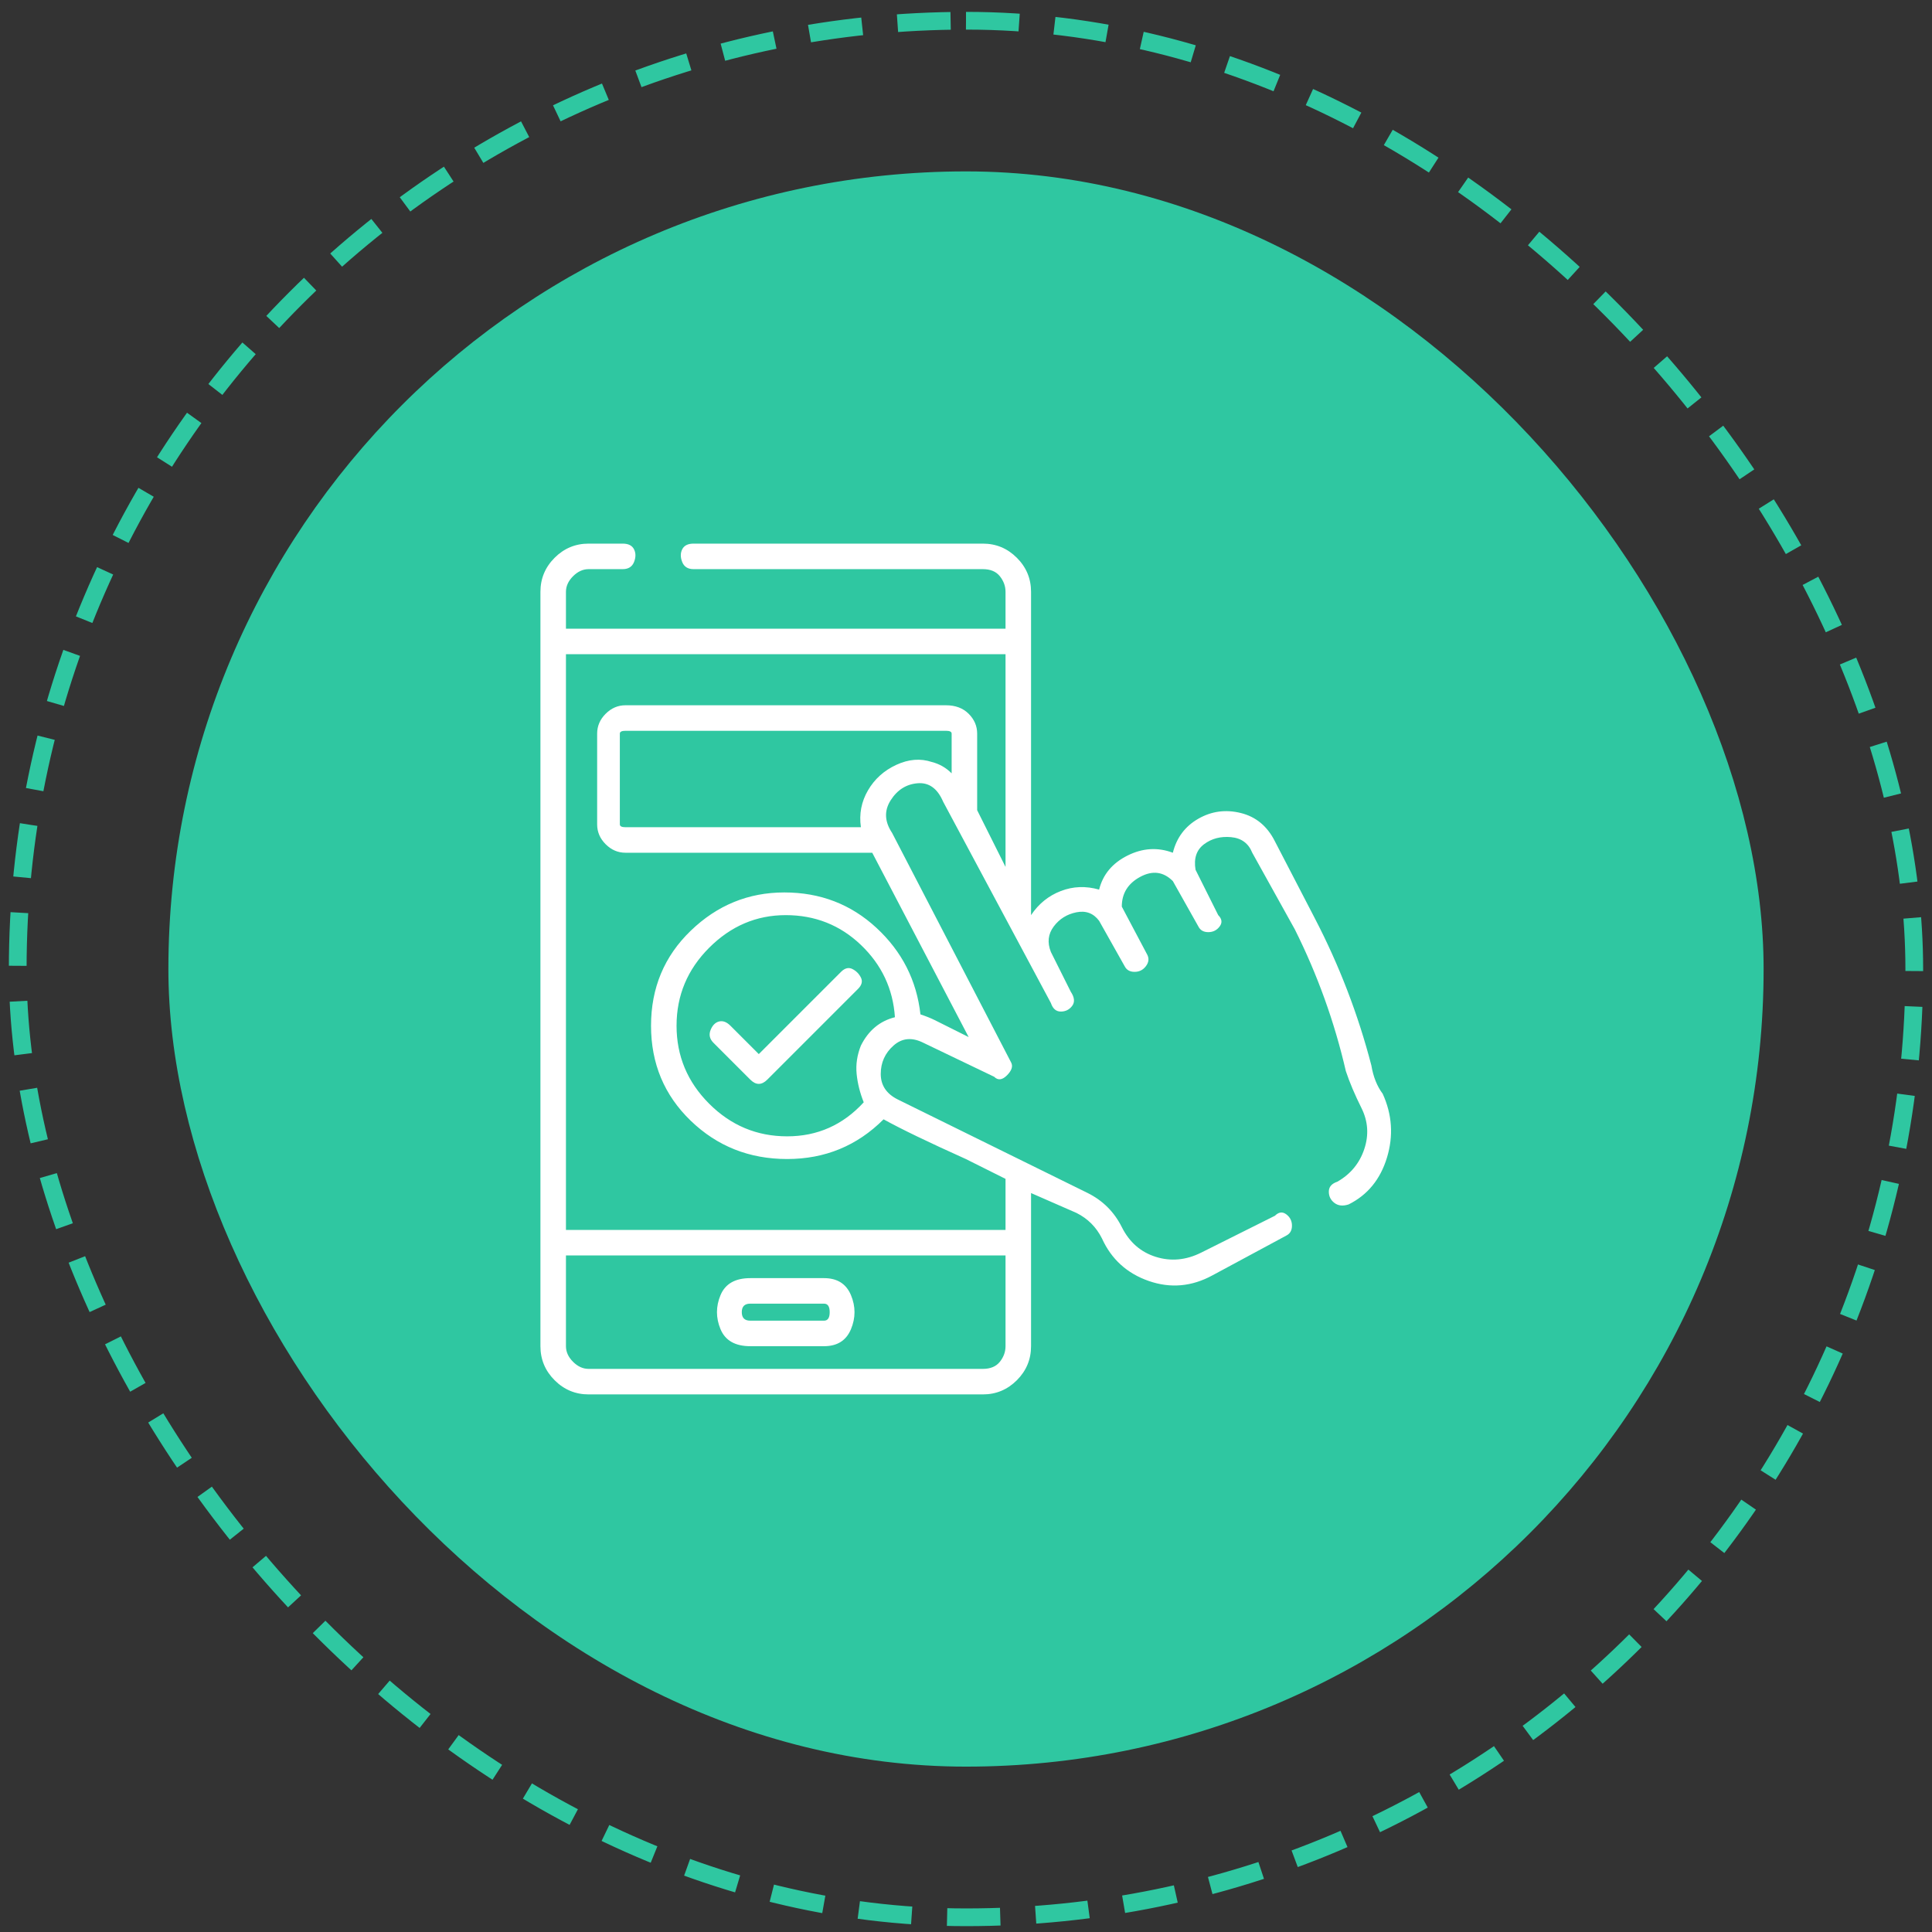 <svg width="109" height="109" viewBox="0 0 109 109" fill="none" xmlns="http://www.w3.org/2000/svg">
<rect x="0" y="0" width="109" height="109" fill="#333333" stroke="none"/>
<rect x="9.5" y="9.67" width="90" height="90" rx="45" fill="#2FC7A1"/>
<g clip-path="url(#clip0_2_1051)">
<path d="M42.33 75.95H46.49C47.237 75.95 47.743 75.63 48.01 74.99C48.277 74.35 48.277 73.71 48.01 73.07C47.743 72.43 47.237 72.11 46.49 72.11H42.33C41.477 72.11 40.917 72.43 40.65 73.07C40.383 73.71 40.383 74.35 40.65 74.99C40.917 75.63 41.477 75.95 42.33 75.95ZM42.33 73.55H46.49C46.703 73.55 46.81 73.71 46.81 74.03C46.81 74.35 46.703 74.51 46.49 74.51H42.33C42.01 74.51 41.85 74.35 41.85 74.03C41.85 73.71 42.01 73.55 42.33 73.55ZM47.45 54.83L42.81 59.47L41.21 57.87C40.997 57.657 40.783 57.577 40.57 57.63C40.357 57.683 40.197 57.843 40.09 58.11C39.983 58.377 40.037 58.617 40.25 58.83L42.33 60.91C42.65 61.23 42.97 61.23 43.29 60.91L48.41 55.79C48.623 55.577 48.677 55.363 48.57 55.15C48.463 54.937 48.303 54.777 48.09 54.67C47.877 54.563 47.663 54.617 47.45 54.83ZM78.01 61.71C77.69 61.283 77.477 60.75 77.37 60.11C76.623 57.23 75.557 54.457 74.17 51.79L71.93 47.47C71.503 46.617 70.863 46.083 70.01 45.87C69.157 45.657 68.357 45.763 67.61 46.19C66.863 46.617 66.383 47.257 66.17 48.11C65.317 47.79 64.463 47.843 63.61 48.27C62.757 48.697 62.223 49.337 62.01 50.19C61.263 49.977 60.543 50.003 59.85 50.27C59.157 50.537 58.597 50.99 58.17 51.63V33.39C58.17 32.643 57.903 32.003 57.37 31.47C56.837 30.937 56.197 30.67 55.45 30.67H39.13C38.81 30.67 38.597 30.777 38.49 30.99C38.383 31.203 38.383 31.443 38.49 31.71C38.597 31.977 38.81 32.11 39.13 32.11H55.45C55.877 32.11 56.197 32.243 56.41 32.51C56.623 32.777 56.73 33.07 56.73 33.39V35.47H31.93V33.39C31.93 33.07 32.063 32.777 32.33 32.51C32.597 32.243 32.89 32.11 33.21 32.11H35.13C35.45 32.11 35.663 31.977 35.77 31.71C35.877 31.443 35.877 31.203 35.77 30.99C35.663 30.777 35.45 30.67 35.13 30.67H33.21C32.463 30.67 31.823 30.937 31.29 31.47C30.757 32.003 30.49 32.643 30.49 33.39V75.95C30.49 76.697 30.757 77.337 31.29 77.87C31.823 78.403 32.463 78.67 33.21 78.67H55.45C56.197 78.67 56.837 78.403 57.37 77.87C57.903 77.337 58.17 76.697 58.17 75.95V67.31L60.73 68.43C61.37 68.75 61.85 69.23 62.17 69.87C62.703 71.043 63.583 71.843 64.81 72.27C66.037 72.697 67.237 72.59 68.41 71.95L72.57 69.71C72.783 69.603 72.89 69.417 72.89 69.15C72.89 68.883 72.783 68.67 72.57 68.51C72.357 68.35 72.143 68.377 71.93 68.59L67.77 70.67C66.917 71.097 66.063 71.177 65.21 70.91C64.357 70.643 63.717 70.083 63.29 69.23C62.863 68.377 62.223 67.737 61.37 67.31L50.65 62.03C50.01 61.71 49.69 61.23 49.69 60.59C49.69 59.95 49.93 59.417 50.41 58.99C50.89 58.563 51.45 58.51 52.09 58.83L56.09 60.75C56.303 60.963 56.543 60.937 56.81 60.67C57.077 60.403 57.157 60.163 57.05 59.95L50.33 46.99C49.903 46.35 49.877 45.737 50.25 45.15C50.623 44.563 51.13 44.243 51.77 44.19C52.41 44.137 52.89 44.483 53.21 45.23L59.29 56.59C59.397 56.91 59.583 57.07 59.85 57.07C60.117 57.07 60.33 56.963 60.49 56.75C60.65 56.537 60.623 56.27 60.41 55.95L59.29 53.71C59.077 53.177 59.13 52.697 59.45 52.27C59.77 51.843 60.197 51.577 60.73 51.47C61.263 51.363 61.69 51.523 62.01 51.95L63.45 54.51C63.557 54.723 63.743 54.83 64.01 54.83C64.277 54.83 64.49 54.723 64.65 54.51C64.81 54.297 64.837 54.083 64.73 53.87L63.29 51.15C63.29 50.403 63.637 49.843 64.33 49.47C65.023 49.097 65.637 49.177 66.17 49.71L67.61 52.27C67.717 52.483 67.903 52.59 68.17 52.59C68.437 52.59 68.65 52.483 68.81 52.27C68.97 52.057 68.943 51.843 68.73 51.63L67.45 49.07C67.343 48.43 67.503 47.95 67.93 47.63C68.357 47.31 68.863 47.177 69.45 47.23C70.037 47.283 70.437 47.577 70.65 48.11L73.05 52.43C74.33 54.99 75.29 57.657 75.93 60.43C76.143 61.07 76.437 61.763 76.81 62.51C77.183 63.257 77.237 64.03 76.97 64.83C76.703 65.63 76.197 66.243 75.45 66.67C75.13 66.777 74.97 66.963 74.97 67.23C74.97 67.497 75.077 67.71 75.29 67.87C75.503 68.03 75.77 68.057 76.09 67.95C77.157 67.417 77.877 66.537 78.25 65.31C78.623 64.083 78.543 62.883 78.01 61.71ZM56.73 75.95C56.73 76.27 56.623 76.563 56.41 76.83C56.197 77.097 55.877 77.23 55.45 77.23H33.21C32.89 77.23 32.597 77.097 32.33 76.83C32.063 76.563 31.93 76.27 31.93 75.95V70.83H56.73V75.95ZM48.57 58.99C48.357 59.523 48.277 60.057 48.33 60.59C48.383 61.123 48.517 61.657 48.73 62.19C47.557 63.47 46.117 64.11 44.41 64.11C42.703 64.11 41.237 63.497 40.01 62.27C38.783 61.043 38.17 59.577 38.17 57.87C38.17 56.163 38.783 54.697 40.01 53.47C41.237 52.243 42.677 51.63 44.33 51.63C45.983 51.63 47.397 52.19 48.57 53.31C49.743 54.43 50.383 55.79 50.49 57.39C49.637 57.603 48.997 58.137 48.57 58.99ZM53.69 43.63C53.37 43.31 52.997 43.097 52.57 42.99C51.93 42.777 51.263 42.83 50.57 43.15C49.877 43.47 49.343 43.95 48.97 44.59C48.597 45.23 48.463 45.923 48.57 46.67H35.29C35.077 46.67 34.97 46.617 34.97 46.51V41.39C34.97 41.283 35.077 41.23 35.29 41.23H53.37C53.583 41.23 53.69 41.283 53.69 41.39V43.63ZM56.73 48.91L55.13 45.71V41.39C55.13 40.963 54.97 40.59 54.65 40.27C54.33 39.95 53.903 39.79 53.37 39.79H35.29C34.863 39.79 34.49 39.95 34.17 40.27C33.85 40.59 33.69 40.963 33.69 41.39V46.51C33.69 46.937 33.85 47.31 34.17 47.63C34.49 47.95 34.863 48.11 35.29 48.11H49.21L54.65 58.51L52.73 57.55C52.517 57.443 52.25 57.337 51.93 57.23C51.717 55.31 50.89 53.683 49.45 52.35C48.01 51.017 46.277 50.35 44.25 50.35C42.223 50.35 40.463 51.07 38.97 52.51C37.477 53.95 36.73 55.737 36.73 57.87C36.73 60.003 37.477 61.79 38.97 63.23C40.463 64.67 42.277 65.39 44.41 65.39C46.543 65.39 48.357 64.643 49.85 63.15C50.81 63.683 52.357 64.43 54.49 65.39L56.73 66.51V69.39H31.93V36.91H56.73V48.91Z" fill="white"/>
</g>
<rect x="1" y="1.17" width="107" height="107" rx="53.5" stroke="#2FC7A1" stroke-dasharray="3 2"/>
<defs>
<clipPath id="clip0_2_1051">
<rect width="48.02" height="48" fill="white" transform="matrix(1 0 0 -1 30.48 78.67)"/>
</clipPath>
</defs>
</svg>
